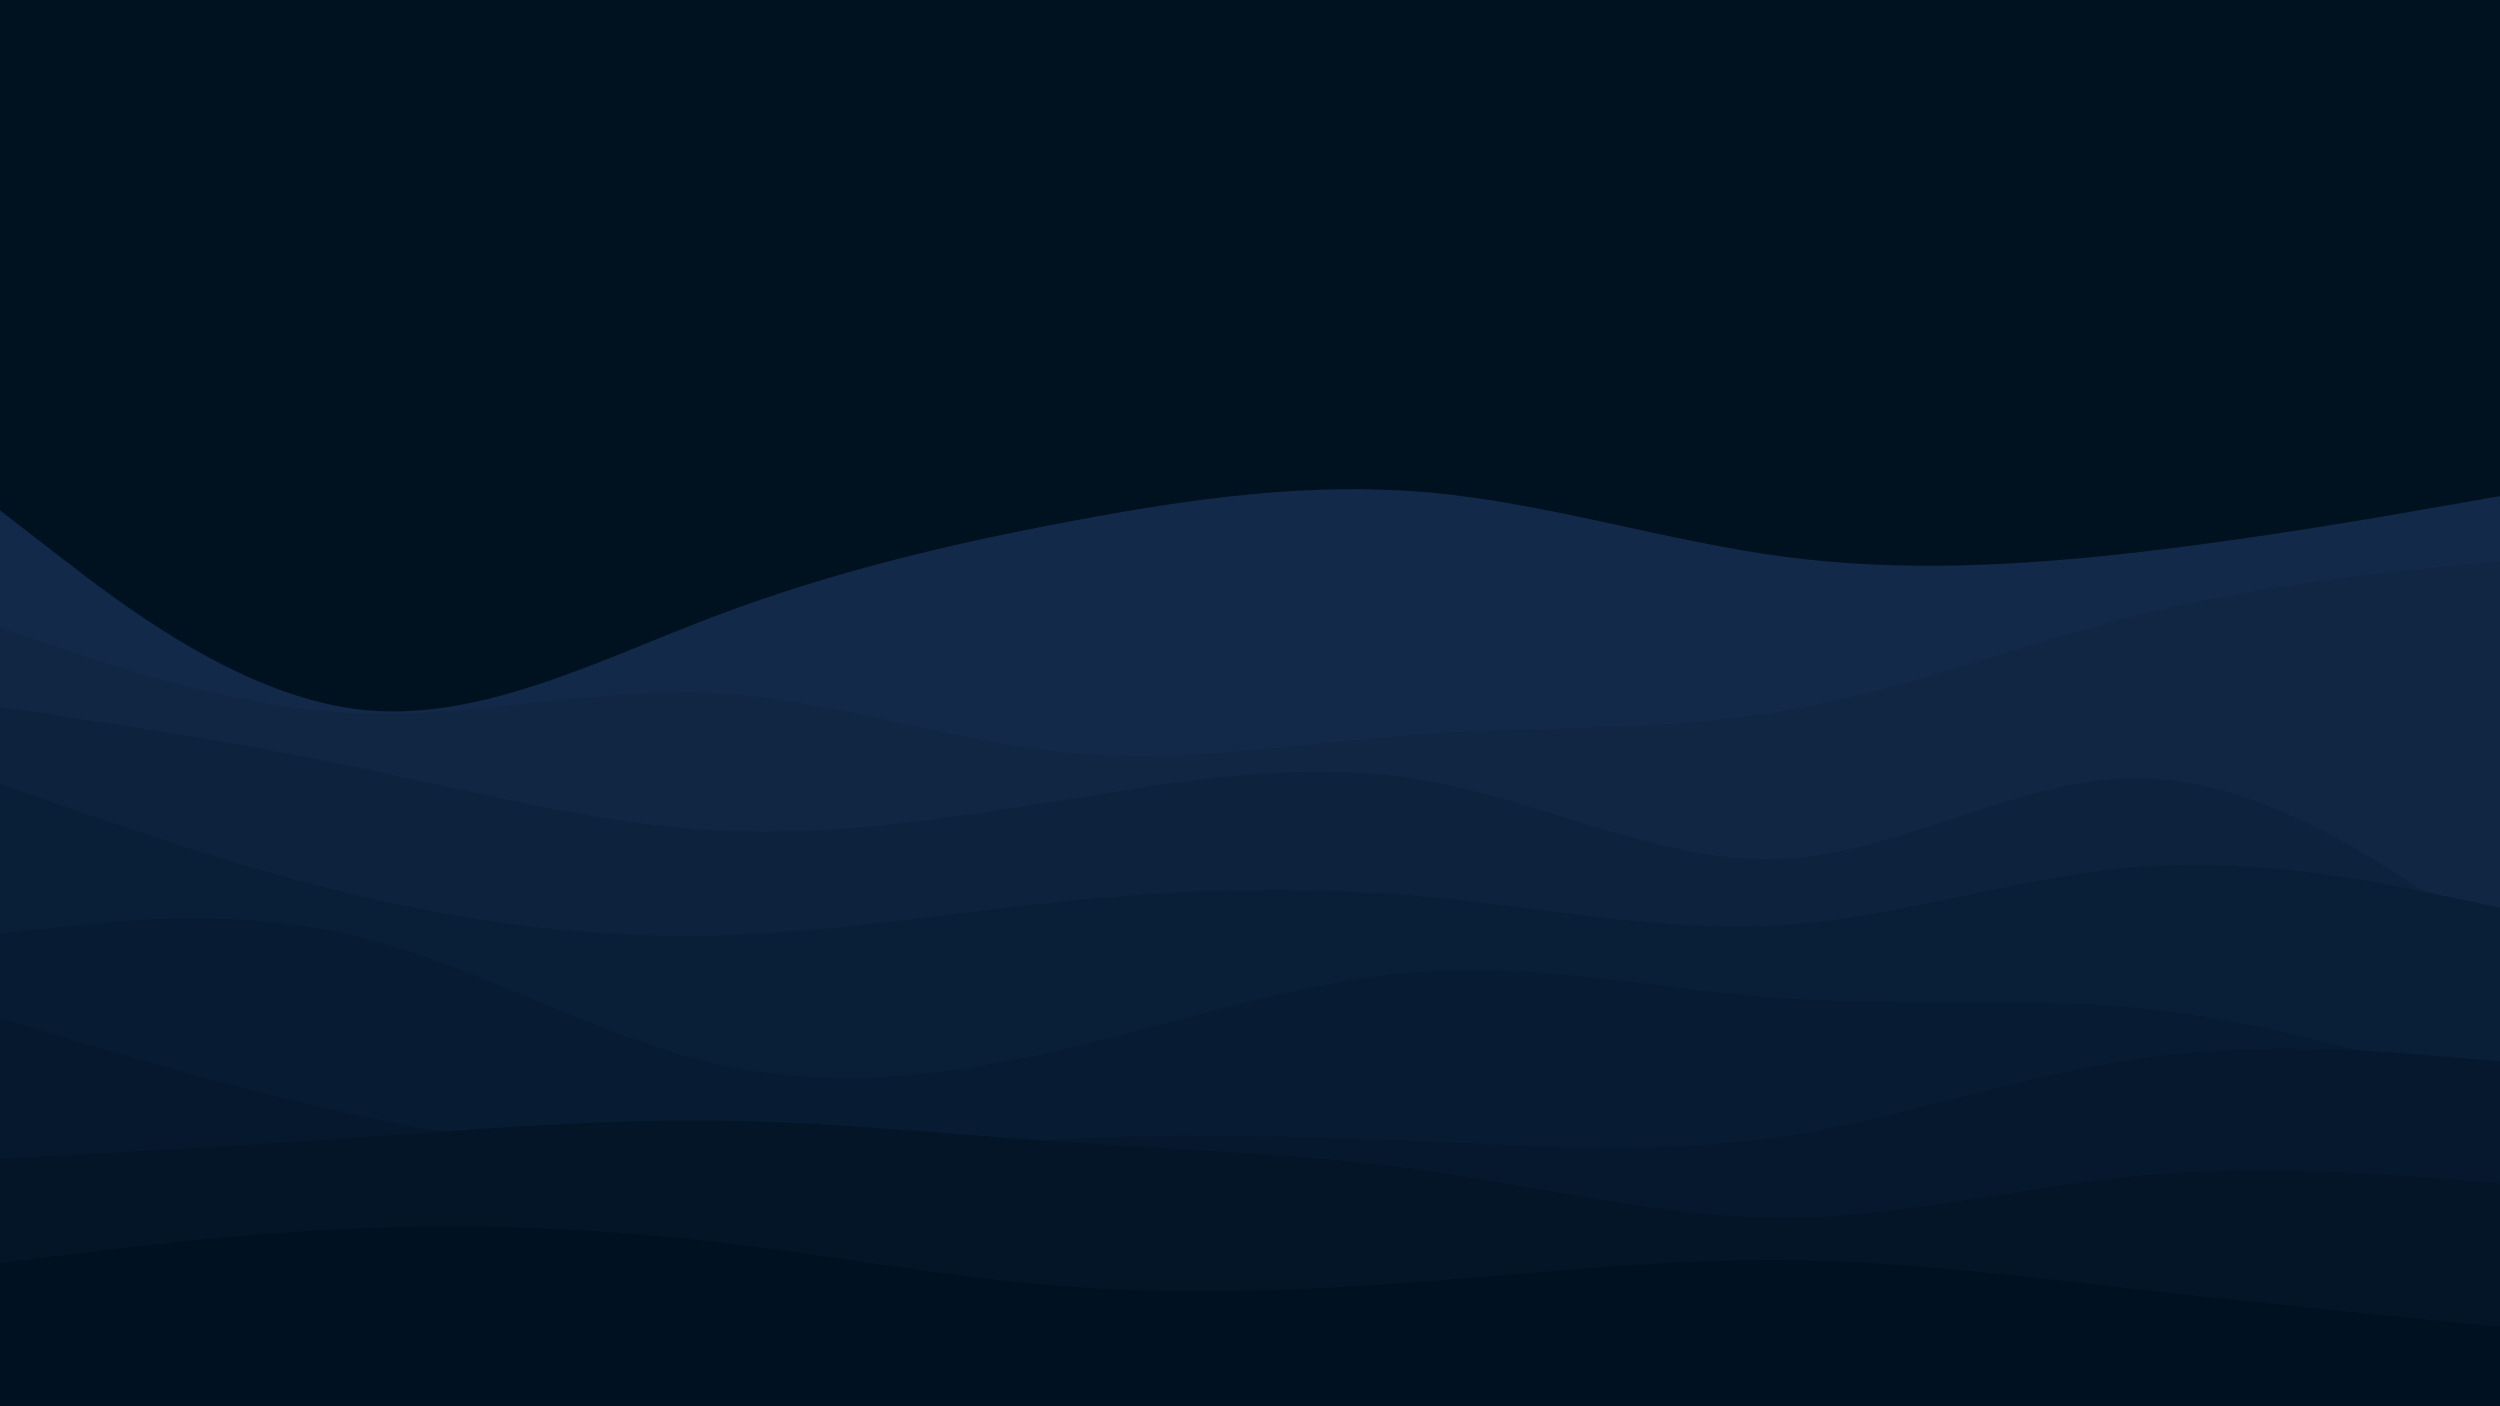 <svg id="visual" viewBox="0 0 1920 1080" width="1920" height="1080" xmlns="http://www.w3.org/2000/svg" xmlns:xlink="http://www.w3.org/1999/xlink" version="1.1"><rect x="0" y="0" width="1920" height="1080" fill="#001220"></rect><path d="M0 392L45.7 427.3C91.3 462.7 182.7 533.3 274.2 544.7C365.7 556 457.3 508 548.8 473.3C640.3 438.7 731.7 417.3 823 400.2C914.3 383 1005.7 370 1097 378.2C1188.3 386.3 1279.7 415.7 1371.2 427.7C1462.7 439.7 1554.3 434.3 1645.8 423.7C1737.3 413 1828.7 397 1874.3 389L1920 381L1920 1081L1874.3 1081C1828.7 1081 1737.3 1081 1645.8 1081C1554.3 1081 1462.7 1081 1371.2 1081C1279.7 1081 1188.3 1081 1097 1081C1005.7 1081 914.3 1081 823 1081C731.7 1081 640.3 1081 548.8 1081C457.3 1081 365.7 1081 274.2 1081C182.7 1081 91.3 1081 45.7 1081L0 1081Z" fill="#132949"></path><path d="M0 482L45.7 497.5C91.3 513 182.7 544 274.2 547.7C365.7 551.3 457.3 527.7 548.8 532.3C640.3 537 731.7 570 823 578.2C914.3 586.3 1005.7 569.7 1097 563.5C1188.3 557.3 1279.7 561.7 1371.2 545.8C1462.7 530 1554.3 494 1645.8 471.5C1737.3 449 1828.7 440 1874.3 435.5L1920 431L1920 1081L1874.3 1081C1828.7 1081 1737.3 1081 1645.8 1081C1554.3 1081 1462.7 1081 1371.2 1081C1279.7 1081 1188.3 1081 1097 1081C1005.7 1081 914.3 1081 823 1081C731.7 1081 640.3 1081 548.8 1081C457.3 1081 365.7 1081 274.2 1081C182.7 1081 91.3 1081 45.7 1081L0 1081Z" fill="#102643"></path><path d="M0 543L45.7 549.8C91.3 556.7 182.7 570.3 274.2 589.3C365.7 608.3 457.3 632.7 548.8 637.7C640.3 642.7 731.7 628.3 823 613.5C914.3 598.7 1005.7 583.3 1097 599.8C1188.3 616.3 1279.7 664.7 1371.2 659.5C1462.7 654.3 1554.3 595.7 1645.8 597.7C1737.3 599.7 1828.7 662.3 1874.3 693.7L1920 725L1920 1081L1874.3 1081C1828.7 1081 1737.3 1081 1645.8 1081C1554.3 1081 1462.7 1081 1371.2 1081C1279.7 1081 1188.3 1081 1097 1081C1005.7 1081 914.3 1081 823 1081C731.7 1081 640.3 1081 548.8 1081C457.3 1081 365.7 1081 274.2 1081C182.7 1081 91.3 1081 45.7 1081L0 1081Z" fill="#0c223d"></path><path d="M0 602L45.7 618C91.3 634 182.7 666 274.2 687.7C365.7 709.3 457.3 720.7 548.8 718.5C640.3 716.3 731.7 700.7 823 691.7C914.3 682.7 1005.7 680.3 1097 688.8C1188.3 697.3 1279.7 716.7 1371.2 710.3C1462.7 704 1554.3 672 1645.8 665.5C1737.3 659 1828.7 678 1874.3 687.5L1920 697L1920 1081L1874.3 1081C1828.7 1081 1737.3 1081 1645.8 1081C1554.3 1081 1462.7 1081 1371.2 1081C1279.7 1081 1188.3 1081 1097 1081C1005.7 1081 914.3 1081 823 1081C731.7 1081 640.3 1081 548.8 1081C457.3 1081 365.7 1081 274.2 1081C182.7 1081 91.3 1081 45.7 1081L0 1081Z" fill="#091f38"></path><path d="M0 717L45.7 712C91.3 707 182.7 697 274.2 719.2C365.7 741.3 457.3 795.7 548.8 816.8C640.3 838 731.7 826 823 804.3C914.3 782.7 1005.7 751.3 1097 745.8C1188.3 740.3 1279.7 760.7 1371.2 766.8C1462.7 773 1554.3 765 1645.8 774.5C1737.3 784 1828.7 811 1874.3 824.5L1920 838L1920 1081L1874.3 1081C1828.7 1081 1737.3 1081 1645.8 1081C1554.3 1081 1462.7 1081 1371.2 1081C1279.7 1081 1188.3 1081 1097 1081C1005.7 1081 914.3 1081 823 1081C731.7 1081 640.3 1081 548.8 1081C457.3 1081 365.7 1081 274.2 1081C182.7 1081 91.3 1081 45.7 1081L0 1081Z" fill="#071b32"></path><path d="M0 782L45.7 795.7C91.3 809.3 182.7 836.7 274.2 856.3C365.7 876 457.3 888 548.8 888.7C640.3 889.3 731.7 878.7 823 874.5C914.3 870.3 1005.7 872.7 1097 876.7C1188.3 880.7 1279.7 886.3 1371.2 872.5C1462.7 858.7 1554.3 825.3 1645.8 812.5C1737.3 799.7 1828.7 807.3 1874.3 811.2L1920 815L1920 1081L1874.3 1081C1828.7 1081 1737.3 1081 1645.8 1081C1554.3 1081 1462.7 1081 1371.2 1081C1279.7 1081 1188.3 1081 1097 1081C1005.7 1081 914.3 1081 823 1081C731.7 1081 640.3 1081 548.8 1081C457.3 1081 365.7 1081 274.2 1081C182.7 1081 91.3 1081 45.7 1081L0 1081Z" fill="#05182d"></path><path d="M0 890L45.7 887.5C91.3 885 182.7 880 274.2 873.7C365.7 867.3 457.3 859.7 548.8 860.7C640.3 861.7 731.7 871.3 823 877.5C914.3 883.7 1005.7 886.3 1097 899.3C1188.3 912.3 1279.7 935.7 1371.2 935.3C1462.7 935 1554.3 911 1645.8 902.7C1737.3 894.3 1828.7 901.7 1874.3 905.3L1920 909L1920 1081L1874.3 1081C1828.7 1081 1737.3 1081 1645.8 1081C1554.3 1081 1462.7 1081 1371.2 1081C1279.7 1081 1188.3 1081 1097 1081C1005.7 1081 914.3 1081 823 1081C731.7 1081 640.3 1081 548.8 1081C457.3 1081 365.7 1081 274.2 1081C182.7 1081 91.3 1081 45.7 1081L0 1081Z" fill="#031527"></path><path d="M0 970L45.7 964.3C91.3 958.7 182.7 947.3 274.2 943.5C365.7 939.7 457.3 943.3 548.8 953.8C640.3 964.3 731.7 981.7 823 988.3C914.3 995 1005.7 991 1097 984C1188.3 977 1279.7 967 1371.2 967.8C1462.7 968.7 1554.3 980.3 1645.8 990.7C1737.3 1001 1828.7 1010 1874.3 1014.5L1920 1019L1920 1081L1874.3 1081C1828.7 1081 1737.3 1081 1645.8 1081C1554.3 1081 1462.7 1081 1371.2 1081C1279.7 1081 1188.3 1081 1097 1081C1005.7 1081 914.3 1081 823 1081C731.7 1081 640.3 1081 548.8 1081C457.3 1081 365.7 1081 274.2 1081C182.7 1081 91.3 1081 45.7 1081L0 1081Z" fill="#001122"></path></svg>